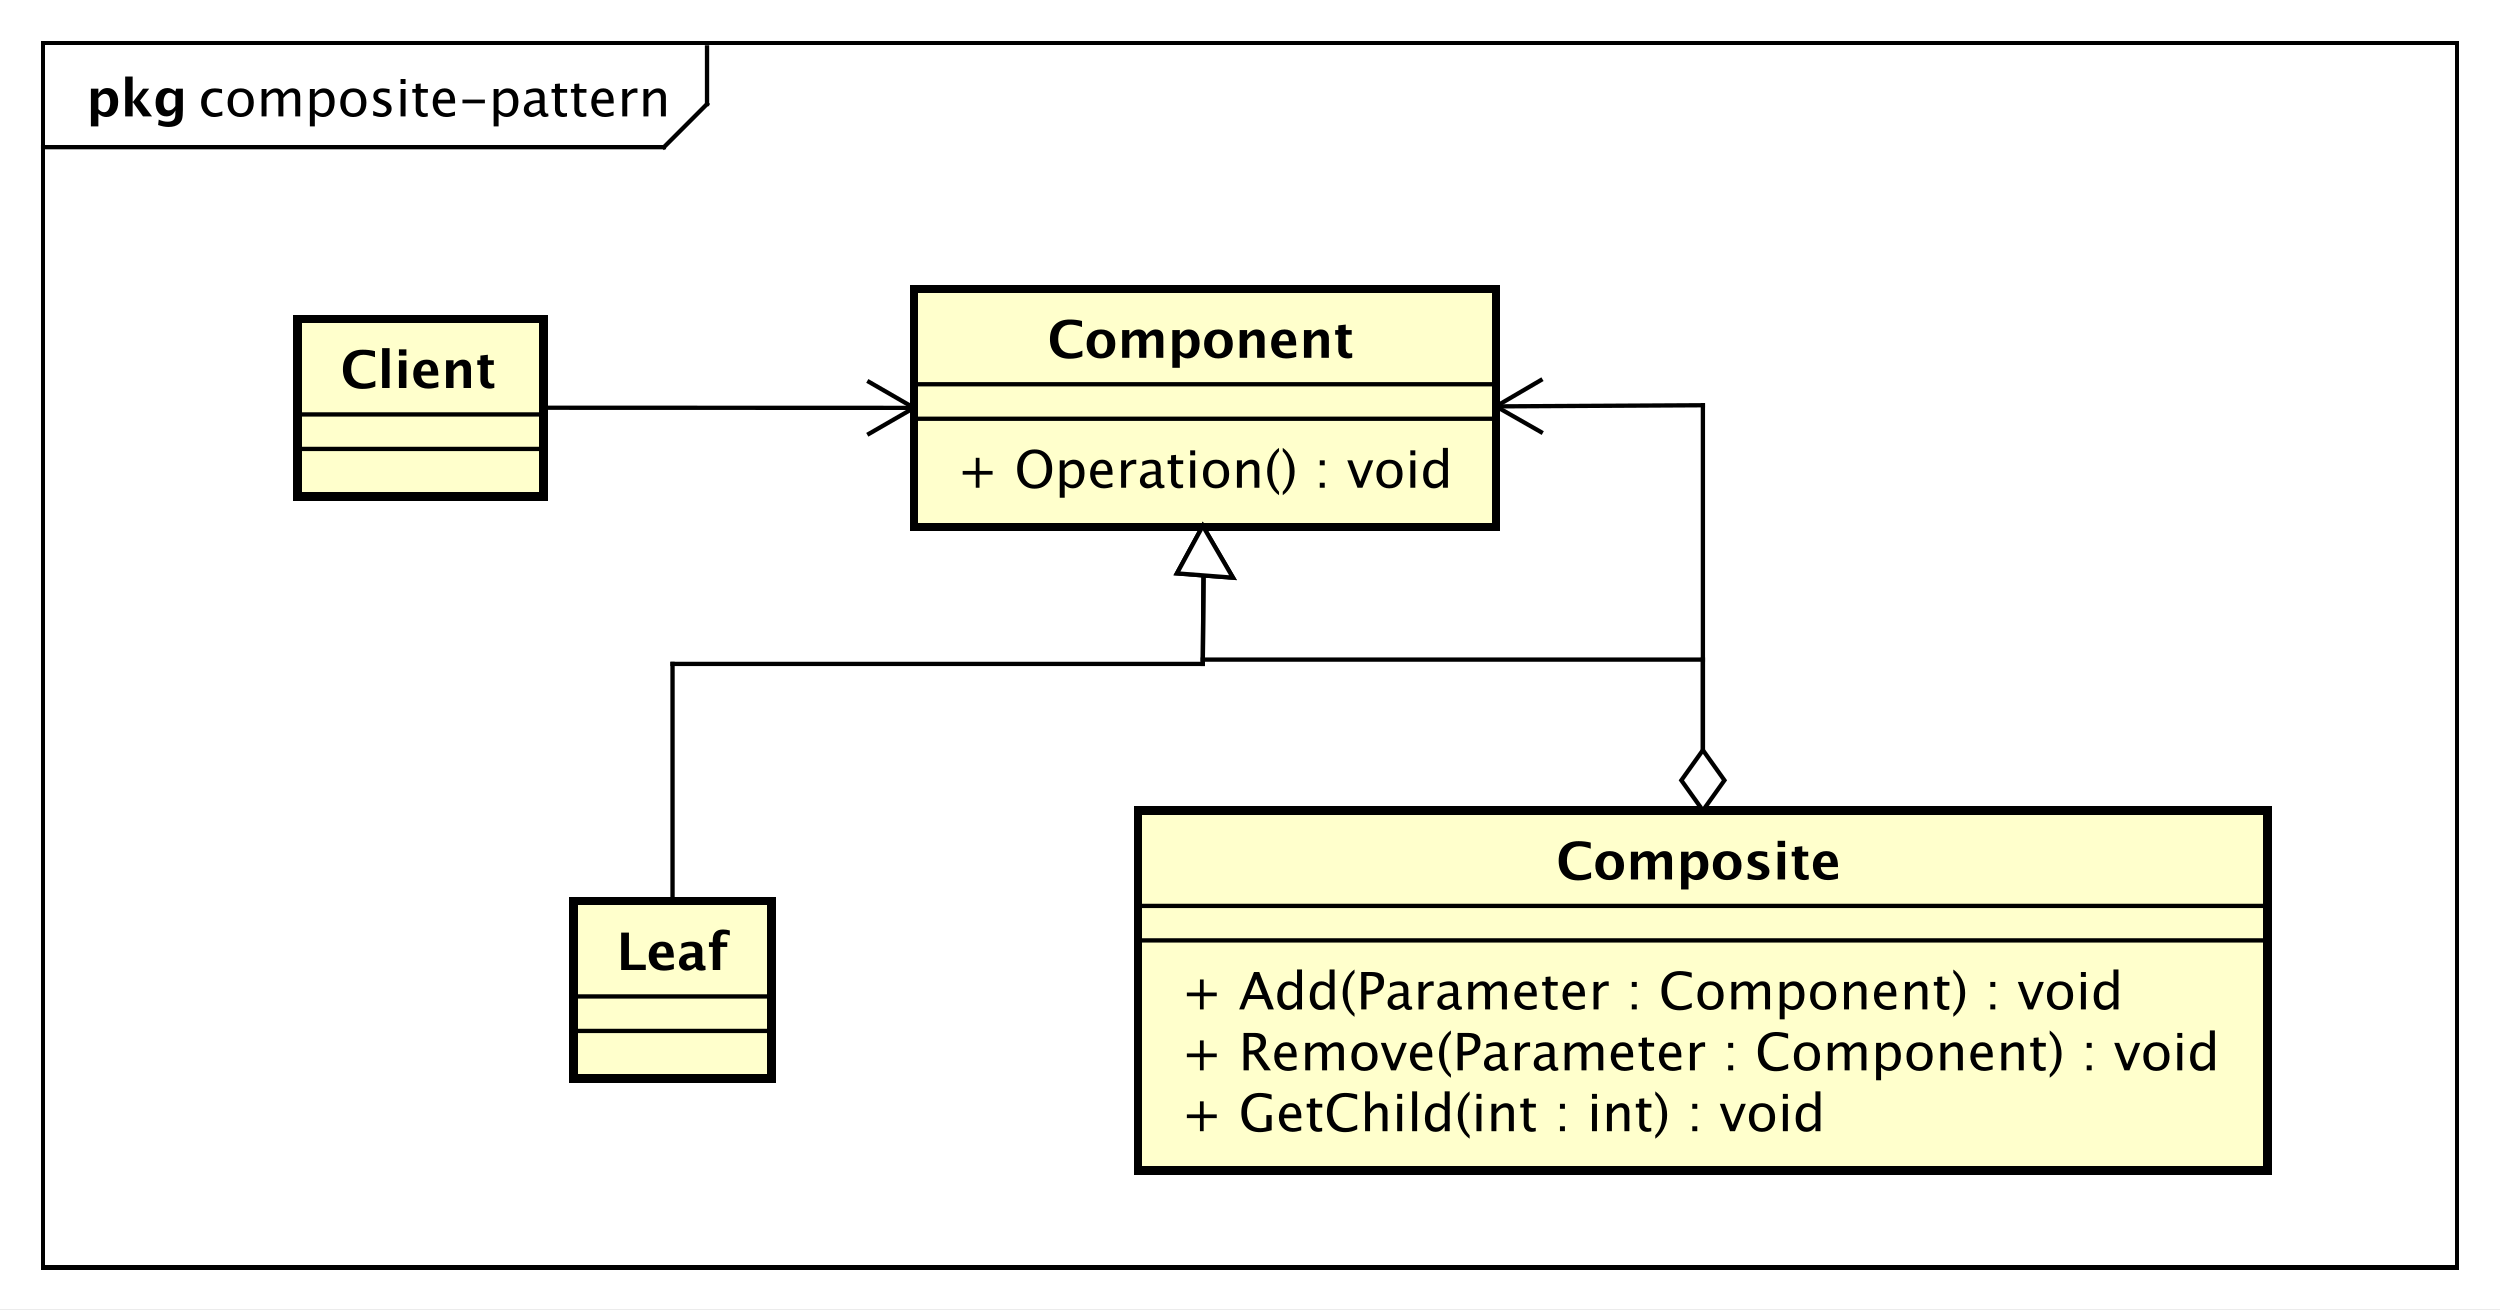 <?xml version="1.0" encoding="UTF-8"?>
<!DOCTYPE svg PUBLIC '-//W3C//DTD SVG 1.0//EN'
          'http://www.w3.org/TR/2001/REC-SVG-20010904/DTD/svg10.dtd'>
<svg xmlns:xlink="http://www.w3.org/1999/xlink" style="fill-opacity:1; color-rendering:auto; color-interpolation:auto; text-rendering:auto; stroke:black; stroke-linecap:square; stroke-miterlimit:10; shape-rendering:auto; stroke-opacity:1; fill:black; stroke-dasharray:none; font-weight:normal; stroke-width:1; font-family:&apos;Dialog&apos;; font-style:normal; stroke-linejoin:miter; font-size:12; stroke-dashoffset:0; image-rendering:auto;" width="773" height="405" xmlns="http://www.w3.org/2000/svg"
><rect width="100%" height="100%" fill="#808080" stroke="none"/><!--Generated by the Batik Graphics2D SVG Generator--><defs id="genericDefs"
  /><g
  ><defs id="defs1"
    ><clipPath clipPathUnits="userSpaceOnUse" id="clipPath1"
      ><path d="M0 0 L773 0 L773 405 L0 405 L0 0 Z"
      /></clipPath
      ><clipPath clipPathUnits="userSpaceOnUse" id="clipPath2"
      ><path d="M0 0 L579.75 0 L579.75 303.75 L0 303.75 L0 0 Z"
      /></clipPath
      ><clipPath clipPathUnits="userSpaceOnUse" id="clipPath3"
      ><path d="M-46 -27 L533.75 -27 L533.75 276.75 L-46 276.75 L-46 -27 Z"
      /></clipPath
      ><clipPath clipPathUnits="userSpaceOnUse" id="clipPath4"
      ><path d="M-20 -27 L559.75 -27 L559.75 276.75 L-20 276.75 L-20 -27 Z"
      /></clipPath
      ><clipPath clipPathUnits="userSpaceOnUse" id="clipPath5"
      ><path d="M-79 -90 L500.75 -90 L500.75 213.75 L-79 213.75 L-79 -90 Z"
      /></clipPath
      ><clipPath clipPathUnits="userSpaceOnUse" id="clipPath6"
      ><path d="M-222 -113.133 L357.75 -113.133 L357.75 190.617 L-222 190.617 L-222 -113.133 Z"
      /></clipPath
      ><clipPath clipPathUnits="userSpaceOnUse" id="clipPath7"
      ><path d="M-243 -83 L336.75 -83 L336.75 220.75 L-243 220.75 L-243 -83 Z"
      /></clipPath
      ><clipPath clipPathUnits="userSpaceOnUse" id="clipPath8"
      ><path d="M-143 -225 L436.75 -225 L436.75 78.75 L-143 78.75 L-143 -225 Z"
      /></clipPath
      ><clipPath clipPathUnits="userSpaceOnUse" id="clipPath9"
      ><path d="M-274 -262.398 L305.75 -262.398 L305.75 41.352 L-274 41.352 L-274 -262.398 Z"
      /></clipPath
      ><clipPath clipPathUnits="userSpaceOnUse" id="clipPath10"
      ><path d="M-274 -248.266 L305.75 -248.266 L305.75 55.484 L-274 55.484 L-274 -248.266 Z"
      /></clipPath
      ><clipPath clipPathUnits="userSpaceOnUse" id="clipPath11"
      ><path d="M-274 -234.133 L305.75 -234.133 L305.75 69.617 L-274 69.617 L-274 -234.133 Z"
      /></clipPath
      ><clipPath clipPathUnits="userSpaceOnUse" id="clipPath12"
      ><path d="M-361 -204 L218.75 -204 L218.75 99.75 L-361 99.75 L-361 -204 Z"
      /></clipPath
    ></defs
    ><g style="fill:white; stroke:white;"
    ><rect x="0" y="0" width="773" style="clip-path:url(#clipPath1); stroke:none;" height="405"
    /></g
    ><g style="text-rendering:geometricPrecision; shape-rendering:crispEdges;" transform="scale(1.333,1.333)"
    ><rect x="10" y="10" width="560" style="fill:none; clip-path:url(#clipPath2);" height="284"
      /><line x1="164" x2="164" y1="11" style="clip-path:url(#clipPath2); fill:none; text-rendering:optimizeLegibility; shape-rendering:auto;" y2="24.133"
      /><line x1="164" x2="154" y1="24.133" style="clip-path:url(#clipPath2); fill:none; text-rendering:optimizeLegibility; shape-rendering:auto;" y2="34.133"
      /><line x1="154" x2="10" y1="34.133" style="clip-path:url(#clipPath2); fill:none; text-rendering:optimizeLegibility; shape-rendering:auto;" y2="34.133"
    /></g
    ><g style="font-family:sans-serif; text-rendering:optimizeLegibility;" transform="matrix(1.333,0,0,1.333,0,0) translate(46,27)"
    ><path d="M3.639 0.146 Q2.35 0.146 1.5 -0.809 Q0.65 -1.764 0.65 -3.217 Q0.65 -4.769 1.491 -5.637 Q2.332 -6.504 3.838 -6.504 Q4.582 -6.504 5.502 -6.299 L5.502 -5.332 Q4.523 -5.619 3.908 -5.619 Q3.023 -5.619 2.487 -4.954 Q1.951 -4.289 1.951 -3.182 Q1.951 -2.109 2.502 -1.447 Q3.053 -0.785 3.943 -0.785 Q4.734 -0.785 5.572 -1.19 L5.572 -0.193 Q4.453 0.146 3.639 0.146 ZM9.791 0.146 Q8.426 0.146 7.611 -0.759 Q6.797 -1.664 6.797 -3.182 Q6.797 -4.717 7.614 -5.61 Q8.432 -6.504 9.832 -6.504 Q11.232 -6.504 12.05 -5.61 Q12.867 -4.717 12.867 -3.193 Q12.867 -1.635 12.047 -0.744 Q11.227 0.146 9.791 0.146 ZM9.809 -0.721 Q11.643 -0.721 11.643 -3.193 Q11.643 -5.637 9.832 -5.637 Q8.027 -5.637 8.027 -3.182 Q8.027 -0.721 9.809 -0.721 ZM14.672 0 L14.672 -6.363 L15.826 -6.363 L15.826 -5.168 Q16.67 -6.504 17.994 -6.504 Q19.271 -6.504 19.734 -5.168 Q20.555 -6.51 21.867 -6.51 Q22.711 -6.51 23.174 -6.015 Q23.637 -5.519 23.637 -4.629 L23.637 0 L22.477 0 L22.477 -4.447 Q22.477 -5.537 21.615 -5.537 Q20.719 -5.537 19.734 -4.266 L19.734 0 L18.574 0 L18.574 -4.447 Q18.574 -5.543 17.695 -5.543 Q16.822 -5.543 15.826 -4.266 L15.826 0 ZM25.875 2.314 L25.875 -6.363 L27.029 -6.363 L27.029 -5.168 Q27.738 -6.504 29.156 -6.504 Q30.305 -6.504 30.964 -5.666 Q31.623 -4.828 31.623 -3.375 Q31.623 -1.793 30.876 -0.823 Q30.129 0.146 28.91 0.146 Q27.779 0.146 27.029 -0.721 L27.029 2.314 ZM27.029 -1.518 Q27.92 -0.721 28.729 -0.721 Q30.393 -0.721 30.393 -3.258 Q30.393 -5.496 28.916 -5.496 Q27.949 -5.496 27.029 -4.447 ZM35.918 0.146 Q34.553 0.146 33.738 -0.759 Q32.924 -1.664 32.924 -3.182 Q32.924 -4.717 33.741 -5.61 Q34.559 -6.504 35.959 -6.504 Q37.359 -6.504 38.177 -5.61 Q38.994 -4.717 38.994 -3.193 Q38.994 -1.635 38.174 -0.744 Q37.353 0.146 35.918 0.146 ZM35.935 -0.721 Q37.77 -0.721 37.77 -3.193 Q37.77 -5.637 35.959 -5.637 Q34.154 -5.637 34.154 -3.182 Q34.154 -0.721 35.935 -0.721 ZM42.486 0.146 Q41.695 0.146 40.565 -0.223 L40.565 -1.283 Q41.695 -0.721 42.533 -0.721 Q43.031 -0.721 43.359 -0.99 Q43.688 -1.26 43.688 -1.664 Q43.688 -2.256 42.768 -2.643 L42.094 -2.93 Q40.6 -3.551 40.6 -4.717 Q40.6 -5.549 41.188 -6.026 Q41.777 -6.504 42.803 -6.504 Q43.336 -6.504 44.121 -6.357 L44.361 -6.311 L44.361 -5.35 Q43.395 -5.637 42.826 -5.637 Q41.713 -5.637 41.713 -4.828 Q41.713 -4.307 42.557 -3.949 L43.113 -3.715 Q44.057 -3.316 44.449 -2.874 Q44.842 -2.432 44.842 -1.77 Q44.842 -0.932 44.18 -0.393 Q43.518 0.146 42.486 0.146 ZM46.916 0 L46.916 -6.363 L48.07 -6.363 L48.07 0 ZM46.916 -7.518 L46.916 -8.672 L48.07 -8.672 L48.07 -7.518 ZM52.295 0.146 Q51.416 0.146 50.924 -0.357 Q50.432 -0.861 50.432 -1.758 L50.432 -5.496 L49.635 -5.496 L49.635 -6.363 L50.432 -6.363 L50.432 -7.518 L51.586 -7.629 L51.586 -6.363 L53.25 -6.363 L53.25 -5.496 L51.586 -5.496 L51.586 -1.969 Q51.586 -0.721 52.664 -0.721 Q52.893 -0.721 53.221 -0.797 L53.221 0 Q52.688 0.146 52.295 0.146 ZM59.537 -0.205 Q58.377 0.146 57.551 0.146 Q56.145 0.146 55.257 -0.788 Q54.369 -1.723 54.369 -3.211 Q54.369 -4.658 55.151 -5.584 Q55.934 -6.51 57.152 -6.51 Q58.307 -6.51 58.937 -5.689 Q59.566 -4.869 59.566 -3.357 L59.56 -3 L55.547 -3 Q55.799 -0.732 57.768 -0.732 Q58.488 -0.732 59.537 -1.119 ZM55.6 -3.867 L58.406 -3.867 Q58.406 -5.643 57.082 -5.643 Q55.752 -5.643 55.6 -3.867 ZM61.272 -3.035 L61.272 -3.902 L66.475 -3.902 L66.475 -3.035 ZM68.502 2.314 L68.502 -6.363 L69.656 -6.363 L69.656 -5.168 Q70.365 -6.504 71.783 -6.504 Q72.932 -6.504 73.591 -5.666 Q74.25 -4.828 74.25 -3.375 Q74.25 -1.793 73.503 -0.823 Q72.756 0.146 71.537 0.146 Q70.406 0.146 69.656 -0.721 L69.656 2.314 ZM69.656 -1.518 Q70.547 -0.721 71.356 -0.721 Q73.019 -0.721 73.019 -3.258 Q73.019 -5.496 71.543 -5.496 Q70.576 -5.496 69.656 -4.447 ZM79.336 -0.809 Q78.299 0.146 77.338 0.146 Q76.547 0.146 76.025 -0.349 Q75.504 -0.844 75.504 -1.6 Q75.504 -2.643 76.38 -3.202 Q77.256 -3.762 78.891 -3.762 L79.166 -3.762 L79.166 -4.529 Q79.166 -5.637 78.029 -5.637 Q77.115 -5.637 76.055 -5.074 L76.055 -6.029 Q77.221 -6.504 78.24 -6.504 Q79.307 -6.504 79.814 -6.023 Q80.32 -5.543 80.32 -4.529 L80.32 -1.647 Q80.32 -0.656 80.93 -0.656 Q81.006 -0.656 81.152 -0.68 L81.234 -0.041 Q80.842 0.146 80.367 0.146 Q79.559 0.146 79.336 -0.809 ZM79.166 -1.435 L79.166 -3.082 L78.779 -3.094 Q77.83 -3.094 77.244 -2.733 Q76.658 -2.373 76.658 -1.787 Q76.658 -1.371 76.951 -1.084 Q77.244 -0.797 77.666 -0.797 Q78.387 -0.797 79.166 -1.435 ZM84.592 0.146 Q83.713 0.146 83.221 -0.357 Q82.728 -0.861 82.728 -1.758 L82.728 -5.496 L81.932 -5.496 L81.932 -6.363 L82.728 -6.363 L82.728 -7.518 L83.883 -7.629 L83.883 -6.363 L85.547 -6.363 L85.547 -5.496 L83.883 -5.496 L83.883 -1.969 Q83.883 -0.721 84.961 -0.721 Q85.189 -0.721 85.518 -0.797 L85.518 0 Q84.984 0.146 84.592 0.146 ZM89.08 0.146 Q88.201 0.146 87.709 -0.357 Q87.217 -0.861 87.217 -1.758 L87.217 -5.496 L86.42 -5.496 L86.42 -6.363 L87.217 -6.363 L87.217 -7.518 L88.371 -7.629 L88.371 -6.363 L90.035 -6.363 L90.035 -5.496 L88.371 -5.496 L88.371 -1.969 Q88.371 -0.721 89.449 -0.721 Q89.678 -0.721 90.006 -0.797 L90.006 0 Q89.473 0.146 89.08 0.146 ZM96.322 -0.205 Q95.162 0.146 94.336 0.146 Q92.93 0.146 92.042 -0.788 Q91.154 -1.723 91.154 -3.211 Q91.154 -4.658 91.936 -5.584 Q92.719 -6.51 93.938 -6.51 Q95.092 -6.51 95.722 -5.689 Q96.352 -4.869 96.352 -3.357 L96.346 -3 L92.332 -3 Q92.584 -0.732 94.553 -0.732 Q95.273 -0.732 96.322 -1.119 ZM92.385 -3.867 L95.191 -3.867 Q95.191 -5.643 93.867 -5.643 Q92.537 -5.643 92.385 -3.867 ZM98.344 0 L98.344 -6.363 L99.498 -6.363 L99.498 -5.168 Q100.184 -6.504 101.49 -6.504 Q101.666 -6.504 101.859 -6.475 L101.859 -5.396 Q101.561 -5.496 101.332 -5.496 Q100.236 -5.496 99.498 -4.195 L99.498 0 ZM103.254 0 L103.254 -6.363 L104.408 -6.363 L104.408 -5.168 Q105.322 -6.504 106.647 -6.504 Q107.473 -6.504 107.965 -5.979 Q108.457 -5.455 108.457 -4.57 L108.457 0 L107.303 0 L107.303 -4.195 Q107.303 -4.904 107.095 -5.206 Q106.887 -5.508 106.406 -5.508 Q105.346 -5.508 104.408 -4.119 L104.408 0 Z" style="stroke:none; clip-path:url(#clipPath3);"
    /></g
    ><g style="text-rendering:optimizeLegibility; font-weight:bold; font-family:sans-serif;" transform="matrix(1.333,0,0,1.333,0,0) translate(20,27)"
    ><path d="M1.084 2.314 L1.084 -6.434 L2.818 -6.434 L2.818 -5.221 Q3.486 -6.58 4.922 -6.58 Q6.082 -6.58 6.747 -5.731 Q7.412 -4.881 7.412 -3.393 Q7.412 -1.775 6.662 -0.815 Q5.912 0.146 4.652 0.146 Q3.639 0.146 2.818 -0.65 L2.818 2.314 ZM2.818 -1.682 Q3.451 -0.979 4.166 -0.979 Q4.805 -0.979 5.186 -1.597 Q5.566 -2.215 5.566 -3.246 Q5.566 -5.221 4.295 -5.221 Q3.527 -5.221 2.818 -4.231 ZM9.035 0 L9.035 -9.252 L10.77 -9.252 L10.77 -3.434 L10.881 -3.434 L13.172 -6.434 L14.613 -6.434 L12.498 -3.68 L15.275 0 L13.166 0 L10.881 -3.217 L10.77 -3.217 L10.77 0 ZM16.676 1.998 L16.816 0.738 Q17.889 1.23 18.861 1.23 Q19.822 1.23 20.25 0.82 Q20.678 0.41 20.678 -0.51 L20.678 -1.389 Q20.045 0 18.586 0 Q17.438 0 16.764 -0.858 Q16.09 -1.717 16.09 -3.182 Q16.09 -4.723 16.846 -5.651 Q17.602 -6.58 18.855 -6.58 Q19.84 -6.58 20.678 -5.783 L20.859 -6.434 L22.418 -6.434 L22.418 -1.523 Q22.418 -0.053 22.239 0.598 Q22.061 1.248 21.545 1.705 Q20.678 2.455 19.102 2.455 Q17.982 2.455 16.676 1.998 ZM20.678 -2.397 L20.678 -4.769 Q20.051 -5.479 19.365 -5.479 Q18.709 -5.479 18.322 -4.881 Q17.936 -4.283 17.936 -3.275 Q17.936 -1.389 19.148 -1.389 Q19.986 -1.389 20.678 -2.397 Z" style="stroke:none; clip-path:url(#clipPath4);"
    /></g
    ><g transform="matrix(1.333,0,0,1.333,0,0)" style="fill:rgb(255,255,204); text-rendering:geometricPrecision; font-family:sans-serif; shape-rendering:crispEdges; stroke:rgb(255,255,204); font-weight:bold; stroke-width:2;"
    ><rect x="69" y="74" width="57" style="clip-path:url(#clipPath2); stroke:none;" height="41.133"
      /><rect x="69" y="74" width="57" style="clip-path:url(#clipPath2); fill:none; stroke:black;" height="41.133"
    /></g
    ><g style="text-rendering:optimizeLegibility; font-weight:bold; font-family:sans-serif;" transform="matrix(1.333,0,0,1.333,0,0)"
    ><line x1="69" x2="126" y1="104.133" style="fill:none; clip-path:url(#clipPath2);" y2="104.133"
      /><line x1="69" x2="126" y1="96.133" style="fill:none; clip-path:url(#clipPath2);" y2="96.133"
    /></g
    ><g style="text-rendering:optimizeLegibility; font-weight:bold; font-family:sans-serif;" transform="matrix(1.333,0,0,1.333,0,0) translate(79,90)"
    ><path d="M8.062 -0.346 Q6.803 0.217 5.057 0.217 Q2.924 0.217 1.734 -0.984 Q0.545 -2.186 0.545 -4.336 Q0.545 -6.527 1.743 -7.708 Q2.941 -8.889 5.162 -8.889 Q6.58 -8.889 7.981 -8.555 L7.981 -7.143 Q6.393 -7.699 5.32 -7.699 Q3.949 -7.699 3.205 -6.829 Q2.461 -5.959 2.461 -4.359 Q2.461 -2.789 3.261 -1.91 Q4.061 -1.031 5.484 -1.031 Q6.762 -1.031 8.062 -1.676 ZM9.633 0 L9.633 -9.252 L11.367 -9.252 L11.367 0 ZM13.535 0 L13.535 -6.434 L15.27 -6.434 L15.27 0 ZM13.535 -7.518 L13.535 -8.965 L15.27 -8.965 L15.27 -7.518 ZM22.676 -0.217 Q21.439 0.146 20.332 0.146 Q18.721 0.146 17.789 -0.768 Q16.857 -1.682 16.857 -3.264 Q16.857 -4.758 17.71 -5.669 Q18.562 -6.58 19.963 -6.58 Q21.375 -6.58 22.025 -5.689 Q22.676 -4.799 22.676 -2.871 L18.686 -2.871 Q18.861 -1.031 20.707 -1.031 Q21.58 -1.031 22.676 -1.435 ZM18.662 -3.85 L20.971 -3.85 Q20.971 -5.496 19.91 -5.496 Q18.832 -5.496 18.662 -3.85 ZM24.469 0 L24.469 -6.434 L26.203 -6.434 L26.203 -5.221 Q27.053 -6.58 28.395 -6.58 Q29.256 -6.58 29.754 -6.035 Q30.252 -5.49 30.252 -4.547 L30.252 0 L28.518 0 L28.518 -4.119 Q28.518 -5.215 27.791 -5.215 Q26.965 -5.215 26.203 -4.049 L26.203 0 ZM35.666 -0.035 Q35.045 0.146 34.688 0.146 Q32.432 0.146 32.432 -1.963 L32.432 -5.35 L31.711 -5.35 L31.711 -6.434 L32.432 -6.434 L32.432 -7.518 L34.166 -7.717 L34.166 -6.434 L35.543 -6.434 L35.543 -5.35 L34.166 -5.35 L34.166 -2.191 Q34.166 -1.008 35.133 -1.008 Q35.355 -1.008 35.666 -1.09 Z" style="stroke:none; clip-path:url(#clipPath5);"
    /></g
    ><g transform="matrix(1.333,0,0,1.333,0,0)" style="fill:rgb(255,255,204); text-rendering:geometricPrecision; font-family:sans-serif; shape-rendering:crispEdges; stroke:rgb(255,255,204); font-weight:bold; stroke-width:2;"
    ><rect x="212" y="67" width="135" style="clip-path:url(#clipPath2); stroke:none;" height="55.266"
      /><rect x="212" y="67" width="135" style="clip-path:url(#clipPath2); fill:none; stroke:black;" height="55.266"
    /></g
    ><g style="text-rendering:optimizeLegibility; stroke-width:2; font-family:sans-serif;" transform="matrix(1.333,0,0,1.333,0,0) translate(222,113.133)"
    ><path d="M4.336 0 L4.336 -3.035 L1.301 -3.035 L1.301 -3.902 L4.336 -3.902 L4.336 -6.938 L5.203 -6.938 L5.203 -3.902 L8.238 -3.902 L8.238 -3.035 L5.203 -3.035 L5.203 0 ZM17.947 0.217 Q16.143 0.217 15.044 -1.034 Q13.945 -2.285 13.945 -4.342 Q13.945 -6.41 15.05 -7.649 Q16.154 -8.889 18 -8.889 Q19.84 -8.889 20.947 -7.652 Q22.055 -6.416 22.055 -4.354 Q22.055 -2.25 20.947 -1.017 Q19.84 0.217 17.947 0.217 ZM17.965 -0.703 Q19.295 -0.703 20.021 -1.661 Q20.748 -2.619 20.748 -4.365 Q20.748 -6.059 20.019 -7.014 Q19.289 -7.969 18 -7.969 Q16.705 -7.969 15.979 -7.011 Q15.252 -6.053 15.252 -4.348 Q15.252 -2.648 15.973 -1.676 Q16.693 -0.703 17.965 -0.703 ZM23.812 2.314 L23.812 -6.363 L24.967 -6.363 L24.967 -5.168 Q25.676 -6.504 27.094 -6.504 Q28.242 -6.504 28.901 -5.666 Q29.561 -4.828 29.561 -3.375 Q29.561 -1.793 28.814 -0.823 Q28.066 0.146 26.848 0.146 Q25.717 0.146 24.967 -0.721 L24.967 2.314 ZM24.967 -1.518 Q25.857 -0.721 26.666 -0.721 Q28.33 -0.721 28.33 -3.258 Q28.33 -5.496 26.854 -5.496 Q25.887 -5.496 24.967 -4.447 ZM36.029 -0.205 Q34.869 0.146 34.043 0.146 Q32.637 0.146 31.749 -0.788 Q30.861 -1.723 30.861 -3.211 Q30.861 -4.658 31.644 -5.584 Q32.426 -6.51 33.645 -6.51 Q34.799 -6.51 35.429 -5.689 Q36.059 -4.869 36.059 -3.357 L36.053 -3 L32.039 -3 Q32.291 -0.732 34.26 -0.732 Q34.98 -0.732 36.029 -1.119 ZM32.092 -3.867 L34.898 -3.867 Q34.898 -5.643 33.574 -5.643 Q32.244 -5.643 32.092 -3.867 ZM38.051 0 L38.051 -6.363 L39.205 -6.363 L39.205 -5.168 Q39.891 -6.504 41.197 -6.504 Q41.373 -6.504 41.566 -6.475 L41.566 -5.396 Q41.268 -5.496 41.039 -5.496 Q39.943 -5.496 39.205 -4.195 L39.205 0 ZM46.242 -0.809 Q45.205 0.146 44.244 0.146 Q43.453 0.146 42.932 -0.349 Q42.41 -0.844 42.41 -1.6 Q42.41 -2.643 43.286 -3.202 Q44.162 -3.762 45.797 -3.762 L46.072 -3.762 L46.072 -4.529 Q46.072 -5.637 44.935 -5.637 Q44.022 -5.637 42.961 -5.074 L42.961 -6.029 Q44.127 -6.504 45.147 -6.504 Q46.213 -6.504 46.72 -6.023 Q47.227 -5.543 47.227 -4.529 L47.227 -1.647 Q47.227 -0.656 47.836 -0.656 Q47.912 -0.656 48.059 -0.68 L48.141 -0.041 Q47.748 0.146 47.273 0.146 Q46.465 0.146 46.242 -0.809 ZM46.072 -1.435 L46.072 -3.082 L45.685 -3.094 Q44.736 -3.094 44.15 -2.733 Q43.565 -2.373 43.565 -1.787 Q43.565 -1.371 43.857 -1.084 Q44.15 -0.797 44.572 -0.797 Q45.293 -0.797 46.072 -1.435 ZM51.498 0.146 Q50.619 0.146 50.127 -0.357 Q49.635 -0.861 49.635 -1.758 L49.635 -5.496 L48.838 -5.496 L48.838 -6.363 L49.635 -6.363 L49.635 -7.518 L50.789 -7.629 L50.789 -6.363 L52.453 -6.363 L52.453 -5.496 L50.789 -5.496 L50.789 -1.969 Q50.789 -0.721 51.867 -0.721 Q52.096 -0.721 52.424 -0.797 L52.424 0 Q51.891 0.146 51.498 0.146 ZM54.076 0 L54.076 -6.363 L55.23 -6.363 L55.23 0 ZM54.076 -7.518 L54.076 -8.672 L55.23 -8.672 L55.23 -7.518 ZM60.035 0.146 Q58.67 0.146 57.855 -0.759 Q57.041 -1.664 57.041 -3.182 Q57.041 -4.717 57.858 -5.61 Q58.676 -6.504 60.076 -6.504 Q61.477 -6.504 62.294 -5.61 Q63.111 -4.717 63.111 -3.193 Q63.111 -1.635 62.291 -0.744 Q61.471 0.146 60.035 0.146 ZM60.053 -0.721 Q61.887 -0.721 61.887 -3.193 Q61.887 -5.637 60.076 -5.637 Q58.272 -5.637 58.272 -3.182 Q58.272 -0.721 60.053 -0.721 ZM64.916 0 L64.916 -6.363 L66.07 -6.363 L66.07 -5.168 Q66.984 -6.504 68.309 -6.504 Q69.135 -6.504 69.627 -5.979 Q70.119 -5.455 70.119 -4.57 L70.119 0 L68.965 0 L68.965 -4.195 Q68.965 -4.904 68.757 -5.206 Q68.549 -5.508 68.068 -5.508 Q67.008 -5.508 66.07 -4.119 L66.07 0 ZM74.678 0.938 L74.678 1.734 Q73.412 0.873 72.671 -0.606 Q71.93 -2.086 71.93 -3.762 Q71.93 -5.432 72.671 -6.911 Q73.412 -8.391 74.678 -9.252 L74.678 -8.455 Q73.816 -7.518 73.45 -6.439 Q73.084 -5.361 73.084 -3.762 Q73.084 -2.156 73.45 -1.078 Q73.816 0 74.678 0.938 ZM75.545 0.938 L75.545 1.734 Q76.811 0.873 77.552 -0.606 Q78.293 -2.086 78.293 -3.762 Q78.293 -5.432 77.552 -6.911 Q76.811 -8.391 75.545 -9.252 L75.545 -8.455 Q76.406 -7.518 76.772 -6.439 Q77.139 -5.361 77.139 -3.762 Q77.139 -2.156 76.772 -1.078 Q76.406 0 75.545 0.938 ZM84.129 0 L84.129 -1.154 L85.283 -1.154 L85.283 0 ZM84.129 -5.203 L84.129 -6.363 L85.283 -6.363 L85.283 -5.203 ZM92.877 0 L90.51 -6.363 L91.664 -6.363 L93.516 -1.412 L95.467 -6.363 L96.545 -6.363 L94.031 0 ZM100.26 0.146 Q98.894 0.146 98.08 -0.759 Q97.266 -1.664 97.266 -3.182 Q97.266 -4.717 98.083 -5.61 Q98.9 -6.504 100.301 -6.504 Q101.701 -6.504 102.519 -5.61 Q103.336 -4.717 103.336 -3.193 Q103.336 -1.635 102.516 -0.744 Q101.695 0.146 100.26 0.146 ZM100.277 -0.721 Q102.111 -0.721 102.111 -3.193 Q102.111 -5.637 100.301 -5.637 Q98.496 -5.637 98.496 -3.182 Q98.496 -0.721 100.277 -0.721 ZM105.141 0 L105.141 -6.363 L106.295 -6.363 L106.295 0 ZM105.141 -7.518 L105.141 -8.672 L106.295 -8.672 L106.295 -7.518 ZM112.693 0 L112.693 -1.195 Q111.99 0.146 110.572 0.146 Q109.424 0.146 108.765 -0.691 Q108.106 -1.529 108.106 -2.982 Q108.106 -4.57 108.853 -5.537 Q109.6 -6.504 110.818 -6.504 Q111.949 -6.504 112.693 -5.637 L112.693 -9.252 L113.853 -9.252 L113.853 0 ZM112.693 -4.846 Q111.797 -5.637 110.994 -5.637 Q109.336 -5.637 109.336 -3.1 Q109.336 -0.867 110.812 -0.867 Q111.773 -0.867 112.693 -1.916 Z" style="stroke:none; clip-path:url(#clipPath6);"
    /></g
    ><g style="font-family:sans-serif; text-rendering:optimizeLegibility;" transform="matrix(1.333,0,0,1.333,0,0)"
    ><line x1="212" x2="347" y1="97.133" style="fill:none; clip-path:url(#clipPath2);" y2="97.133"
      /><line x1="212" x2="347" y1="89.133" style="fill:none; clip-path:url(#clipPath2);" y2="89.133"
    /></g
    ><g style="text-rendering:optimizeLegibility; font-weight:bold; font-family:sans-serif;" transform="matrix(1.333,0,0,1.333,0,0) translate(243,83)"
    ><path d="M8.062 -0.346 Q6.803 0.217 5.057 0.217 Q2.924 0.217 1.734 -0.984 Q0.545 -2.186 0.545 -4.336 Q0.545 -6.527 1.743 -7.708 Q2.941 -8.889 5.162 -8.889 Q6.58 -8.889 7.981 -8.555 L7.981 -7.143 Q6.393 -7.699 5.32 -7.699 Q3.949 -7.699 3.205 -6.829 Q2.461 -5.959 2.461 -4.359 Q2.461 -2.789 3.261 -1.91 Q4.061 -1.031 5.484 -1.031 Q6.762 -1.031 8.062 -1.676 ZM12.334 0.146 Q10.828 0.146 9.94 -0.765 Q9.053 -1.676 9.053 -3.217 Q9.053 -4.775 9.946 -5.678 Q10.84 -6.58 12.375 -6.58 Q13.916 -6.58 14.81 -5.678 Q15.703 -4.775 15.703 -3.228 Q15.703 -1.647 14.807 -0.75 Q13.91 0.146 12.334 0.146 ZM12.363 -0.938 Q13.857 -0.938 13.857 -3.228 Q13.857 -4.277 13.462 -4.887 Q13.066 -5.496 12.375 -5.496 Q11.69 -5.496 11.294 -4.887 Q10.898 -4.277 10.898 -3.217 Q10.898 -2.168 11.291 -1.553 Q11.684 -0.938 12.363 -0.938 ZM17.297 0 L17.297 -6.434 L18.961 -6.434 L18.961 -5.221 Q19.723 -6.58 21.129 -6.58 Q21.855 -6.58 22.324 -6.223 Q22.793 -5.865 22.898 -5.221 Q23.801 -6.58 25.078 -6.58 Q26.842 -6.58 26.842 -4.635 L26.842 0 L25.178 0 L25.178 -4.066 Q25.178 -5.209 24.416 -5.209 Q23.637 -5.209 22.898 -4.084 L22.898 0 L21.234 0 L21.234 -4.066 Q21.234 -5.215 20.467 -5.215 Q19.699 -5.215 18.961 -4.084 L18.961 0 ZM28.934 2.314 L28.934 -6.434 L30.668 -6.434 L30.668 -5.221 Q31.336 -6.58 32.772 -6.58 Q33.932 -6.58 34.597 -5.731 Q35.262 -4.881 35.262 -3.393 Q35.262 -1.775 34.512 -0.815 Q33.762 0.146 32.502 0.146 Q31.488 0.146 30.668 -0.65 L30.668 2.314 ZM30.668 -1.682 Q31.301 -0.979 32.016 -0.979 Q32.654 -0.979 33.035 -1.597 Q33.416 -2.215 33.416 -3.246 Q33.416 -5.221 32.145 -5.221 Q31.377 -5.221 30.668 -4.231 ZM39.586 0.146 Q38.08 0.146 37.192 -0.765 Q36.305 -1.676 36.305 -3.217 Q36.305 -4.775 37.198 -5.678 Q38.092 -6.58 39.627 -6.58 Q41.168 -6.58 42.062 -5.678 Q42.955 -4.775 42.955 -3.228 Q42.955 -1.647 42.059 -0.75 Q41.162 0.146 39.586 0.146 ZM39.615 -0.938 Q41.109 -0.938 41.109 -3.228 Q41.109 -4.277 40.714 -4.887 Q40.318 -5.496 39.627 -5.496 Q38.941 -5.496 38.546 -4.887 Q38.15 -4.277 38.15 -3.217 Q38.15 -2.168 38.543 -1.553 Q38.935 -0.938 39.615 -0.938 ZM44.549 0 L44.549 -6.434 L46.283 -6.434 L46.283 -5.221 Q47.133 -6.58 48.475 -6.58 Q49.336 -6.58 49.834 -6.035 Q50.332 -5.49 50.332 -4.547 L50.332 0 L48.598 0 L48.598 -4.119 Q48.598 -5.215 47.871 -5.215 Q47.045 -5.215 46.283 -4.049 L46.283 0 ZM57.668 -0.217 Q56.432 0.146 55.324 0.146 Q53.713 0.146 52.781 -0.768 Q51.85 -1.682 51.85 -3.264 Q51.85 -4.758 52.702 -5.669 Q53.555 -6.58 54.955 -6.58 Q56.367 -6.58 57.018 -5.689 Q57.668 -4.799 57.668 -2.871 L53.678 -2.871 Q53.853 -1.031 55.699 -1.031 Q56.572 -1.031 57.668 -1.435 ZM53.654 -3.85 L55.963 -3.85 Q55.963 -5.496 54.902 -5.496 Q53.824 -5.496 53.654 -3.85 ZM59.461 0 L59.461 -6.434 L61.195 -6.434 L61.195 -5.221 Q62.045 -6.58 63.387 -6.58 Q64.248 -6.58 64.746 -6.035 Q65.244 -5.49 65.244 -4.547 L65.244 0 L63.51 0 L63.51 -4.119 Q63.51 -5.215 62.783 -5.215 Q61.957 -5.215 61.195 -4.049 L61.195 0 ZM70.658 -0.035 Q70.037 0.146 69.68 0.146 Q67.424 0.146 67.424 -1.963 L67.424 -5.35 L66.703 -5.35 L66.703 -6.434 L67.424 -6.434 L67.424 -7.518 L69.158 -7.717 L69.158 -6.434 L70.535 -6.434 L70.535 -5.35 L69.158 -5.35 L69.158 -2.191 Q69.158 -1.008 70.125 -1.008 Q70.348 -1.008 70.658 -1.09 Z" style="stroke:none; clip-path:url(#clipPath7);"
    /></g
    ><g transform="matrix(1.333,0,0,1.333,0,0)" style="fill:rgb(255,255,204); text-rendering:geometricPrecision; font-family:sans-serif; shape-rendering:crispEdges; stroke:rgb(255,255,204); font-weight:bold; stroke-width:2;"
    ><rect x="133" y="209" width="46" style="clip-path:url(#clipPath2); stroke:none;" height="41.133"
      /><rect x="133" y="209" width="46" style="clip-path:url(#clipPath2); fill:none; stroke:black;" height="41.133"
    /></g
    ><g style="text-rendering:optimizeLegibility; font-weight:bold; font-family:sans-serif;" transform="matrix(1.333,0,0,1.333,0,0)"
    ><line x1="133" x2="179" y1="239.133" style="fill:none; clip-path:url(#clipPath2);" y2="239.133"
      /><line x1="133" x2="179" y1="231.133" style="fill:none; clip-path:url(#clipPath2);" y2="231.133"
    /></g
    ><g style="text-rendering:optimizeLegibility; font-weight:bold; font-family:sans-serif;" transform="matrix(1.333,0,0,1.333,0,0) translate(143,225)"
    ><path d="M1.084 0 L1.084 -8.672 L2.889 -8.672 L2.889 -1.23 L6.797 -1.23 L6.797 0 ZM13.301 -0.217 Q12.065 0.146 10.957 0.146 Q9.346 0.146 8.414 -0.768 Q7.482 -1.682 7.482 -3.264 Q7.482 -4.758 8.335 -5.669 Q9.188 -6.58 10.588 -6.58 Q12 -6.58 12.65 -5.689 Q13.301 -4.799 13.301 -2.871 L9.31 -2.871 Q9.486 -1.031 11.332 -1.031 Q12.205 -1.031 13.301 -1.435 ZM9.287 -3.85 L11.596 -3.85 Q11.596 -5.496 10.535 -5.496 Q9.457 -5.496 9.287 -3.85 ZM18.246 -0.691 Q17.379 0.146 16.389 0.146 Q15.545 0.146 15.018 -0.369 Q14.49 -0.885 14.49 -1.705 Q14.49 -2.772 15.343 -3.349 Q16.195 -3.926 17.783 -3.926 L18.246 -3.926 L18.246 -4.512 Q18.246 -5.514 17.104 -5.514 Q16.09 -5.514 15.053 -4.939 L15.053 -6.135 Q16.23 -6.58 17.385 -6.58 Q19.91 -6.58 19.91 -4.57 L19.91 -1.723 Q19.91 -0.967 20.396 -0.967 Q20.484 -0.967 20.625 -0.99 L20.666 -0.018 Q20.115 0.146 19.693 0.146 Q18.627 0.146 18.322 -0.691 ZM18.246 -1.623 L18.246 -2.93 L17.836 -2.93 Q16.154 -2.93 16.154 -1.875 Q16.154 -1.518 16.398 -1.274 Q16.641 -1.031 16.998 -1.031 Q17.607 -1.031 18.246 -1.623 ZM22.33 0 L22.33 -5.35 L21.445 -5.35 L21.445 -6.434 L22.33 -6.434 L22.33 -6.896 Q22.33 -9.398 24.703 -9.398 Q25.471 -9.398 26.285 -9.176 L26.285 -8.004 Q25.547 -8.315 24.961 -8.315 Q24.064 -8.315 24.064 -6.961 L24.064 -6.434 L25.693 -6.434 L25.693 -5.35 L24.064 -5.35 L24.064 0 Z" style="stroke:none; clip-path:url(#clipPath8);"
    /></g
    ><g transform="matrix(1.333,0,0,1.333,0,0)" style="fill:rgb(255,255,204); text-rendering:geometricPrecision; font-family:sans-serif; shape-rendering:crispEdges; stroke:rgb(255,255,204); font-weight:bold; stroke-width:2;"
    ><rect x="264" y="188" width="262" style="clip-path:url(#clipPath2); stroke:none;" height="83.531"
      /><rect x="264" y="188" width="262" style="clip-path:url(#clipPath2); fill:none; stroke:black;" height="83.531"
    /></g
    ><g style="text-rendering:optimizeLegibility; stroke-width:2; font-family:sans-serif;" transform="matrix(1.333,0,0,1.333,0,0) translate(274,262.398)"
    ><path d="M4.336 0 L4.336 -3.035 L1.301 -3.035 L1.301 -3.902 L4.336 -3.902 L4.336 -6.938 L5.203 -6.938 L5.203 -3.902 L8.238 -3.902 L8.238 -3.035 L5.203 -3.035 L5.203 0 ZM20.971 -0.234 Q19.395 0.217 18.223 0.217 Q16.154 0.217 15.05 -0.961 Q13.945 -2.139 13.945 -4.336 Q13.945 -6.492 15.065 -7.69 Q16.184 -8.889 18.205 -8.889 Q19.529 -8.889 20.959 -8.496 L20.959 -7.359 Q19.166 -7.969 18.211 -7.969 Q16.805 -7.969 16.028 -7.014 Q15.252 -6.059 15.252 -4.324 Q15.252 -2.607 16.084 -1.655 Q16.916 -0.703 18.416 -0.703 Q19.031 -0.703 19.746 -0.92 L19.746 -3.744 L20.971 -3.744 ZM27.826 -0.205 Q26.666 0.146 25.84 0.146 Q24.434 0.146 23.546 -0.788 Q22.658 -1.723 22.658 -3.211 Q22.658 -4.658 23.44 -5.584 Q24.223 -6.51 25.441 -6.51 Q26.596 -6.51 27.226 -5.689 Q27.855 -4.869 27.855 -3.357 L27.85 -3 L23.836 -3 Q24.088 -0.732 26.057 -0.732 Q26.777 -0.732 27.826 -1.119 ZM23.889 -3.867 L26.695 -3.867 Q26.695 -5.643 25.371 -5.643 Q24.041 -5.643 23.889 -3.867 ZM31.758 0.146 Q30.879 0.146 30.387 -0.357 Q29.895 -0.861 29.895 -1.758 L29.895 -5.496 L29.098 -5.496 L29.098 -6.363 L29.895 -6.363 L29.895 -7.518 L31.049 -7.629 L31.049 -6.363 L32.713 -6.363 L32.713 -5.496 L31.049 -5.496 L31.049 -1.969 Q31.049 -0.721 32.127 -0.721 Q32.355 -0.721 32.684 -0.797 L32.684 0 Q32.15 0.146 31.758 0.146 ZM38.016 0.217 Q35.994 0.217 34.893 -0.97 Q33.791 -2.156 33.791 -4.33 Q33.791 -6.498 34.913 -7.693 Q36.035 -8.889 38.074 -8.889 Q39.24 -8.889 40.805 -8.508 L40.805 -7.354 Q39.023 -7.969 38.057 -7.969 Q36.645 -7.969 35.871 -7.014 Q35.098 -6.059 35.098 -4.318 Q35.098 -2.66 35.924 -1.702 Q36.75 -0.744 38.18 -0.744 Q39.41 -0.744 40.816 -1.5 L40.816 -0.445 Q39.533 0.217 38.016 0.217 ZM42.639 0 L42.639 -9.252 L43.793 -9.252 L43.793 -5.168 Q44.707 -6.504 46.031 -6.504 Q46.857 -6.504 47.35 -5.979 Q47.842 -5.455 47.842 -4.57 L47.842 0 L46.688 0 L46.688 -4.195 Q46.688 -4.904 46.48 -5.206 Q46.272 -5.508 45.791 -5.508 Q44.73 -5.508 43.793 -4.119 L43.793 0 ZM50.086 0 L50.086 -6.363 L51.24 -6.363 L51.24 0 ZM50.086 -7.518 L50.086 -8.672 L51.24 -8.672 L51.24 -7.518 ZM53.555 0 L53.555 -9.252 L54.709 -9.252 L54.709 0 ZM61.107 0 L61.107 -1.195 Q60.404 0.146 58.986 0.146 Q57.838 0.146 57.179 -0.691 Q56.52 -1.529 56.52 -2.982 Q56.52 -4.57 57.267 -5.537 Q58.014 -6.504 59.232 -6.504 Q60.363 -6.504 61.107 -5.637 L61.107 -9.252 L62.268 -9.252 L62.268 0 ZM61.107 -4.846 Q60.211 -5.637 59.408 -5.637 Q57.75 -5.637 57.75 -3.1 Q57.75 -0.867 59.227 -0.867 Q60.188 -0.867 61.107 -1.916 ZM66.891 0.938 L66.891 1.734 Q65.625 0.873 64.884 -0.606 Q64.143 -2.086 64.143 -3.762 Q64.143 -5.432 64.884 -6.911 Q65.625 -8.391 66.891 -9.252 L66.891 -8.455 Q66.029 -7.518 65.663 -6.439 Q65.297 -5.361 65.297 -3.762 Q65.297 -2.156 65.663 -1.078 Q66.029 0 66.891 0.938 ZM68.478 0 L68.478 -6.363 L69.633 -6.363 L69.633 0 ZM68.478 -7.518 L68.478 -8.672 L69.633 -8.672 L69.633 -7.518 ZM71.947 0 L71.947 -6.363 L73.102 -6.363 L73.102 -5.168 Q74.016 -6.504 75.34 -6.504 Q76.166 -6.504 76.658 -5.979 Q77.15 -5.455 77.15 -4.57 L77.15 0 L75.996 0 L75.996 -4.195 Q75.996 -4.904 75.788 -5.206 Q75.58 -5.508 75.1 -5.508 Q74.039 -5.508 73.102 -4.119 L73.102 0 ZM81.305 0.146 Q80.426 0.146 79.934 -0.357 Q79.441 -0.861 79.441 -1.758 L79.441 -5.496 L78.644 -5.496 L78.644 -6.363 L79.441 -6.363 L79.441 -7.518 L80.596 -7.629 L80.596 -6.363 L82.26 -6.363 L82.26 -5.496 L80.596 -5.496 L80.596 -1.969 Q80.596 -0.721 81.674 -0.721 Q81.902 -0.721 82.231 -0.797 L82.231 0 Q81.697 0.146 81.305 0.146 ZM87.844 0 L87.844 -1.154 L88.998 -1.154 L88.998 0 ZM87.844 -5.203 L87.844 -6.363 L88.998 -6.363 L88.998 -5.203 ZM95.273 0 L95.273 -6.363 L96.428 -6.363 L96.428 0 ZM95.273 -7.518 L95.273 -8.672 L96.428 -8.672 L96.428 -7.518 ZM98.742 0 L98.742 -6.363 L99.897 -6.363 L99.897 -5.168 Q100.811 -6.504 102.135 -6.504 Q102.961 -6.504 103.453 -5.979 Q103.945 -5.455 103.945 -4.57 L103.945 0 L102.791 0 L102.791 -4.195 Q102.791 -4.904 102.583 -5.206 Q102.375 -5.508 101.894 -5.508 Q100.834 -5.508 99.897 -4.119 L99.897 0 ZM108.1 0.146 Q107.221 0.146 106.728 -0.357 Q106.236 -0.861 106.236 -1.758 L106.236 -5.496 L105.439 -5.496 L105.439 -6.363 L106.236 -6.363 L106.236 -7.518 L107.391 -7.629 L107.391 -6.363 L109.055 -6.363 L109.055 -5.496 L107.391 -5.496 L107.391 -1.969 Q107.391 -0.721 108.469 -0.721 Q108.697 -0.721 109.025 -0.797 L109.025 0 Q108.492 0.146 108.1 0.146 ZM109.957 0.938 L109.957 1.734 Q111.223 0.873 111.964 -0.606 Q112.705 -2.086 112.705 -3.762 Q112.705 -5.432 111.964 -6.911 Q111.223 -8.391 109.957 -9.252 L109.957 -8.455 Q110.818 -7.518 111.185 -6.439 Q111.551 -5.361 111.551 -3.762 Q111.551 -2.156 111.185 -1.078 Q110.818 0 109.957 0.938 ZM118.541 0 L118.541 -1.154 L119.695 -1.154 L119.695 0 ZM118.541 -5.203 L118.541 -6.363 L119.695 -6.363 L119.695 -5.203 ZM127.289 0 L124.922 -6.363 L126.076 -6.363 L127.928 -1.412 L129.879 -6.363 L130.957 -6.363 L128.443 0 ZM134.672 0.146 Q133.307 0.146 132.492 -0.759 Q131.678 -1.664 131.678 -3.182 Q131.678 -4.717 132.495 -5.61 Q133.312 -6.504 134.713 -6.504 Q136.113 -6.504 136.931 -5.61 Q137.748 -4.717 137.748 -3.193 Q137.748 -1.635 136.928 -0.744 Q136.107 0.146 134.672 0.146 ZM134.69 -0.721 Q136.523 -0.721 136.523 -3.193 Q136.523 -5.637 134.713 -5.637 Q132.908 -5.637 132.908 -3.182 Q132.908 -0.721 134.69 -0.721 ZM139.553 0 L139.553 -6.363 L140.707 -6.363 L140.707 0 ZM139.553 -7.518 L139.553 -8.672 L140.707 -8.672 L140.707 -7.518 ZM147.106 0 L147.106 -1.195 Q146.402 0.146 144.984 0.146 Q143.836 0.146 143.177 -0.691 Q142.518 -1.529 142.518 -2.982 Q142.518 -4.57 143.265 -5.537 Q144.012 -6.504 145.231 -6.504 Q146.361 -6.504 147.106 -5.637 L147.106 -9.252 L148.266 -9.252 L148.266 0 ZM147.106 -4.846 Q146.209 -5.637 145.406 -5.637 Q143.748 -5.637 143.748 -3.1 Q143.748 -0.867 145.225 -0.867 Q146.185 -0.867 147.106 -1.916 Z" style="stroke:none; clip-path:url(#clipPath9);"
    /></g
    ><g style="text-rendering:optimizeLegibility; stroke-width:2; font-family:sans-serif;" transform="matrix(1.333,0,0,1.333,0,0) translate(274,248.266)"
    ><path d="M4.336 0 L4.336 -3.035 L1.301 -3.035 L1.301 -3.902 L4.336 -3.902 L4.336 -6.938 L5.203 -6.938 L5.203 -3.902 L8.238 -3.902 L8.238 -3.035 L5.203 -3.035 L5.203 0 ZM14.455 0 L14.455 -8.672 L17.08 -8.672 Q18.328 -8.672 18.993 -8.121 Q19.658 -7.57 19.658 -6.521 Q19.658 -4.787 17.906 -4.061 L20.801 0 L19.289 0 L16.822 -3.668 L15.674 -3.668 L15.674 0 ZM15.674 -4.588 L16.072 -4.588 Q18.393 -4.588 18.393 -6.41 Q18.393 -7.752 16.447 -7.752 L15.674 -7.752 ZM26.742 -0.205 Q25.582 0.146 24.756 0.146 Q23.35 0.146 22.462 -0.788 Q21.574 -1.723 21.574 -3.211 Q21.574 -4.658 22.356 -5.584 Q23.139 -6.51 24.357 -6.51 Q25.512 -6.51 26.142 -5.689 Q26.771 -4.869 26.771 -3.357 L26.766 -3 L22.752 -3 Q23.004 -0.732 24.973 -0.732 Q25.693 -0.732 26.742 -1.119 ZM22.805 -3.867 L25.611 -3.867 Q25.611 -5.643 24.287 -5.643 Q22.957 -5.643 22.805 -3.867 ZM28.764 0 L28.764 -6.363 L29.918 -6.363 L29.918 -5.168 Q30.762 -6.504 32.086 -6.504 Q33.363 -6.504 33.826 -5.168 Q34.647 -6.51 35.959 -6.51 Q36.803 -6.51 37.266 -6.015 Q37.728 -5.519 37.728 -4.629 L37.728 0 L36.568 0 L36.568 -4.447 Q36.568 -5.537 35.707 -5.537 Q34.81 -5.537 33.826 -4.266 L33.826 0 L32.666 0 L32.666 -4.447 Q32.666 -5.543 31.787 -5.543 Q30.914 -5.543 29.918 -4.266 L29.918 0 ZM42.457 0.146 Q41.092 0.146 40.277 -0.759 Q39.463 -1.664 39.463 -3.182 Q39.463 -4.717 40.28 -5.61 Q41.098 -6.504 42.498 -6.504 Q43.898 -6.504 44.716 -5.61 Q45.533 -4.717 45.533 -3.193 Q45.533 -1.635 44.713 -0.744 Q43.893 0.146 42.457 0.146 ZM42.475 -0.721 Q44.309 -0.721 44.309 -3.193 Q44.309 -5.637 42.498 -5.637 Q40.693 -5.637 40.693 -3.182 Q40.693 -0.721 42.475 -0.721 ZM48.656 0 L46.289 -6.363 L47.443 -6.363 L49.295 -1.412 L51.246 -6.363 L52.324 -6.363 L49.81 0 ZM58.213 -0.205 Q57.053 0.146 56.227 0.146 Q54.82 0.146 53.933 -0.788 Q53.045 -1.723 53.045 -3.211 Q53.045 -4.658 53.827 -5.584 Q54.609 -6.51 55.828 -6.51 Q56.982 -6.51 57.612 -5.689 Q58.242 -4.869 58.242 -3.357 L58.236 -3 L54.223 -3 Q54.475 -0.732 56.443 -0.732 Q57.164 -0.732 58.213 -1.119 ZM54.275 -3.867 L57.082 -3.867 Q57.082 -5.643 55.758 -5.643 Q54.428 -5.643 54.275 -3.867 ZM62.549 0.938 L62.549 1.734 Q61.283 0.873 60.542 -0.606 Q59.801 -2.086 59.801 -3.762 Q59.801 -5.432 60.542 -6.911 Q61.283 -8.391 62.549 -9.252 L62.549 -8.455 Q61.688 -7.518 61.321 -6.439 Q60.955 -5.361 60.955 -3.762 Q60.955 -2.156 61.321 -1.078 Q61.688 0 62.549 0.938 ZM64.102 0 L64.102 -8.672 L66.463 -8.672 Q68.033 -8.672 68.719 -8.142 Q69.404 -7.611 69.404 -6.398 Q69.404 -5.016 68.467 -4.231 Q67.529 -3.445 65.865 -3.445 L65.32 -3.445 L65.32 0 ZM65.32 -4.377 L65.818 -4.377 Q66.914 -4.377 67.512 -4.881 Q68.109 -5.385 68.109 -6.305 Q68.109 -7.084 67.641 -7.418 Q67.172 -7.752 66.076 -7.752 L65.32 -7.752 ZM74.051 -0.809 Q73.014 0.146 72.053 0.146 Q71.262 0.146 70.74 -0.349 Q70.219 -0.844 70.219 -1.6 Q70.219 -2.643 71.095 -3.202 Q71.971 -3.762 73.606 -3.762 L73.881 -3.762 L73.881 -4.529 Q73.881 -5.637 72.744 -5.637 Q71.83 -5.637 70.769 -5.074 L70.769 -6.029 Q71.936 -6.504 72.955 -6.504 Q74.022 -6.504 74.528 -6.023 Q75.035 -5.543 75.035 -4.529 L75.035 -1.647 Q75.035 -0.656 75.644 -0.656 Q75.721 -0.656 75.867 -0.68 L75.949 -0.041 Q75.557 0.146 75.082 0.146 Q74.273 0.146 74.051 -0.809 ZM73.881 -1.435 L73.881 -3.082 L73.494 -3.094 Q72.545 -3.094 71.959 -2.733 Q71.373 -2.373 71.373 -1.787 Q71.373 -1.371 71.666 -1.084 Q71.959 -0.797 72.381 -0.797 Q73.102 -0.797 73.881 -1.435 ZM77.397 0 L77.397 -6.363 L78.551 -6.363 L78.551 -5.168 Q79.236 -6.504 80.543 -6.504 Q80.719 -6.504 80.912 -6.475 L80.912 -5.396 Q80.613 -5.496 80.385 -5.496 Q79.289 -5.496 78.551 -4.195 L78.551 0 ZM85.588 -0.809 Q84.551 0.146 83.59 0.146 Q82.799 0.146 82.277 -0.349 Q81.756 -0.844 81.756 -1.6 Q81.756 -2.643 82.632 -3.202 Q83.508 -3.762 85.143 -3.762 L85.418 -3.762 L85.418 -4.529 Q85.418 -5.637 84.281 -5.637 Q83.367 -5.637 82.307 -5.074 L82.307 -6.029 Q83.473 -6.504 84.492 -6.504 Q85.559 -6.504 86.065 -6.023 Q86.572 -5.543 86.572 -4.529 L86.572 -1.647 Q86.572 -0.656 87.182 -0.656 Q87.258 -0.656 87.404 -0.68 L87.486 -0.041 Q87.094 0.146 86.619 0.146 Q85.811 0.146 85.588 -0.809 ZM85.418 -1.435 L85.418 -3.082 L85.031 -3.094 Q84.082 -3.094 83.496 -2.733 Q82.91 -2.373 82.91 -1.787 Q82.91 -1.371 83.203 -1.084 Q83.496 -0.797 83.918 -0.797 Q84.639 -0.797 85.418 -1.435 ZM88.934 0 L88.934 -6.363 L90.088 -6.363 L90.088 -5.168 Q90.932 -6.504 92.256 -6.504 Q93.533 -6.504 93.996 -5.168 Q94.816 -6.51 96.129 -6.51 Q96.973 -6.51 97.436 -6.015 Q97.898 -5.519 97.898 -4.629 L97.898 0 L96.738 0 L96.738 -4.447 Q96.738 -5.537 95.877 -5.537 Q94.981 -5.537 93.996 -4.266 L93.996 0 L92.836 0 L92.836 -4.447 Q92.836 -5.543 91.957 -5.543 Q91.084 -5.543 90.088 -4.266 L90.088 0 ZM104.801 -0.205 Q103.641 0.146 102.814 0.146 Q101.408 0.146 100.52 -0.788 Q99.633 -1.723 99.633 -3.211 Q99.633 -4.658 100.415 -5.584 Q101.197 -6.51 102.416 -6.51 Q103.57 -6.51 104.2 -5.689 Q104.83 -4.869 104.83 -3.357 L104.824 -3 L100.811 -3 Q101.062 -0.732 103.031 -0.732 Q103.752 -0.732 104.801 -1.119 ZM100.863 -3.867 L103.67 -3.867 Q103.67 -5.643 102.346 -5.643 Q101.016 -5.643 100.863 -3.867 ZM108.732 0.146 Q107.853 0.146 107.361 -0.357 Q106.869 -0.861 106.869 -1.758 L106.869 -5.496 L106.072 -5.496 L106.072 -6.363 L106.869 -6.363 L106.869 -7.518 L108.023 -7.629 L108.023 -6.363 L109.688 -6.363 L109.688 -5.496 L108.023 -5.496 L108.023 -1.969 Q108.023 -0.721 109.102 -0.721 Q109.33 -0.721 109.658 -0.797 L109.658 0 Q109.125 0.146 108.732 0.146 ZM115.975 -0.205 Q114.814 0.146 113.988 0.146 Q112.582 0.146 111.694 -0.788 Q110.807 -1.723 110.807 -3.211 Q110.807 -4.658 111.589 -5.584 Q112.371 -6.51 113.59 -6.51 Q114.744 -6.51 115.374 -5.689 Q116.004 -4.869 116.004 -3.357 L115.998 -3 L111.984 -3 Q112.236 -0.732 114.205 -0.732 Q114.926 -0.732 115.975 -1.119 ZM112.037 -3.867 L114.844 -3.867 Q114.844 -5.643 113.519 -5.643 Q112.189 -5.643 112.037 -3.867 ZM117.996 0 L117.996 -6.363 L119.15 -6.363 L119.15 -5.168 Q119.836 -6.504 121.143 -6.504 Q121.318 -6.504 121.512 -6.475 L121.512 -5.396 Q121.213 -5.496 120.984 -5.496 Q119.889 -5.496 119.15 -4.195 L119.15 0 ZM126.867 0 L126.867 -1.154 L128.022 -1.154 L128.022 0 ZM126.867 -5.203 L126.867 -6.363 L128.022 -6.363 L128.022 -5.203 ZM137.977 0.217 Q135.955 0.217 134.853 -0.97 Q133.752 -2.156 133.752 -4.33 Q133.752 -6.498 134.874 -7.693 Q135.996 -8.889 138.035 -8.889 Q139.201 -8.889 140.766 -8.508 L140.766 -7.354 Q138.984 -7.969 138.018 -7.969 Q136.606 -7.969 135.832 -7.014 Q135.059 -6.059 135.059 -4.318 Q135.059 -2.66 135.885 -1.702 Q136.711 -0.744 138.141 -0.744 Q139.371 -0.744 140.777 -1.5 L140.777 -0.445 Q139.494 0.217 137.977 0.217 ZM145.09 0.146 Q143.725 0.146 142.91 -0.759 Q142.096 -1.664 142.096 -3.182 Q142.096 -4.717 142.913 -5.61 Q143.731 -6.504 145.131 -6.504 Q146.531 -6.504 147.349 -5.61 Q148.166 -4.717 148.166 -3.193 Q148.166 -1.635 147.346 -0.744 Q146.525 0.146 145.09 0.146 ZM145.107 -0.721 Q146.941 -0.721 146.941 -3.193 Q146.941 -5.637 145.131 -5.637 Q143.326 -5.637 143.326 -3.182 Q143.326 -0.721 145.107 -0.721 ZM149.971 0 L149.971 -6.363 L151.125 -6.363 L151.125 -5.168 Q151.969 -6.504 153.293 -6.504 Q154.57 -6.504 155.033 -5.168 Q155.853 -6.51 157.166 -6.51 Q158.01 -6.51 158.473 -6.015 Q158.935 -5.519 158.935 -4.629 L158.935 0 L157.775 0 L157.775 -4.447 Q157.775 -5.537 156.914 -5.537 Q156.018 -5.537 155.033 -4.266 L155.033 0 L153.873 0 L153.873 -4.447 Q153.873 -5.543 152.994 -5.543 Q152.121 -5.543 151.125 -4.266 L151.125 0 ZM161.174 2.314 L161.174 -6.363 L162.328 -6.363 L162.328 -5.168 Q163.037 -6.504 164.455 -6.504 Q165.603 -6.504 166.263 -5.666 Q166.922 -4.828 166.922 -3.375 Q166.922 -1.793 166.175 -0.823 Q165.428 0.146 164.209 0.146 Q163.078 0.146 162.328 -0.721 L162.328 2.314 ZM162.328 -1.518 Q163.219 -0.721 164.027 -0.721 Q165.691 -0.721 165.691 -3.258 Q165.691 -5.496 164.215 -5.496 Q163.248 -5.496 162.328 -4.447 ZM171.217 0.146 Q169.852 0.146 169.037 -0.759 Q168.223 -1.664 168.223 -3.182 Q168.223 -4.717 169.04 -5.61 Q169.857 -6.504 171.258 -6.504 Q172.658 -6.504 173.476 -5.61 Q174.293 -4.717 174.293 -3.193 Q174.293 -1.635 173.473 -0.744 Q172.652 0.146 171.217 0.146 ZM171.234 -0.721 Q173.068 -0.721 173.068 -3.193 Q173.068 -5.637 171.258 -5.637 Q169.453 -5.637 169.453 -3.182 Q169.453 -0.721 171.234 -0.721 ZM176.098 0 L176.098 -6.363 L177.252 -6.363 L177.252 -5.168 Q178.166 -6.504 179.49 -6.504 Q180.316 -6.504 180.809 -5.979 Q181.301 -5.455 181.301 -4.57 L181.301 0 L180.147 0 L180.147 -4.195 Q180.147 -4.904 179.939 -5.206 Q179.731 -5.508 179.25 -5.508 Q178.19 -5.508 177.252 -4.119 L177.252 0 ZM188.209 -0.205 Q187.049 0.146 186.223 0.146 Q184.816 0.146 183.929 -0.788 Q183.041 -1.723 183.041 -3.211 Q183.041 -4.658 183.823 -5.584 Q184.606 -6.51 185.824 -6.51 Q186.978 -6.51 187.608 -5.689 Q188.238 -4.869 188.238 -3.357 L188.232 -3 L184.219 -3 Q184.471 -0.732 186.44 -0.732 Q187.16 -0.732 188.209 -1.119 ZM184.272 -3.867 L187.078 -3.867 Q187.078 -5.643 185.754 -5.643 Q184.424 -5.643 184.272 -3.867 ZM190.231 0 L190.231 -6.363 L191.385 -6.363 L191.385 -5.168 Q192.299 -6.504 193.623 -6.504 Q194.449 -6.504 194.941 -5.979 Q195.434 -5.455 195.434 -4.57 L195.434 0 L194.279 0 L194.279 -4.195 Q194.279 -4.904 194.071 -5.206 Q193.863 -5.508 193.383 -5.508 Q192.322 -5.508 191.385 -4.119 L191.385 0 ZM199.588 0.146 Q198.709 0.146 198.217 -0.357 Q197.725 -0.861 197.725 -1.758 L197.725 -5.496 L196.928 -5.496 L196.928 -6.363 L197.725 -6.363 L197.725 -7.518 L198.879 -7.629 L198.879 -6.363 L200.543 -6.363 L200.543 -5.496 L198.879 -5.496 L198.879 -1.969 Q198.879 -0.721 199.957 -0.721 Q200.185 -0.721 200.514 -0.797 L200.514 0 Q199.981 0.146 199.588 0.146 ZM201.445 0.938 L201.445 1.734 Q202.711 0.873 203.452 -0.606 Q204.193 -2.086 204.193 -3.762 Q204.193 -5.432 203.452 -6.911 Q202.711 -8.391 201.445 -9.252 L201.445 -8.455 Q202.307 -7.518 202.673 -6.439 Q203.039 -5.361 203.039 -3.762 Q203.039 -2.156 202.673 -1.078 Q202.307 0 201.445 0.938 ZM210.029 0 L210.029 -1.154 L211.184 -1.154 L211.184 0 ZM210.029 -5.203 L210.029 -6.363 L211.184 -6.363 L211.184 -5.203 ZM218.777 0 L216.41 -6.363 L217.565 -6.363 L219.416 -1.412 L221.367 -6.363 L222.445 -6.363 L219.932 0 ZM226.16 0.146 Q224.795 0.146 223.981 -0.759 Q223.166 -1.664 223.166 -3.182 Q223.166 -4.717 223.983 -5.61 Q224.801 -6.504 226.201 -6.504 Q227.602 -6.504 228.419 -5.61 Q229.236 -4.717 229.236 -3.193 Q229.236 -1.635 228.416 -0.744 Q227.596 0.146 226.16 0.146 ZM226.178 -0.721 Q228.012 -0.721 228.012 -3.193 Q228.012 -5.637 226.201 -5.637 Q224.397 -5.637 224.397 -3.182 Q224.397 -0.721 226.178 -0.721 ZM231.041 0 L231.041 -6.363 L232.195 -6.363 L232.195 0 ZM231.041 -7.518 L231.041 -8.672 L232.195 -8.672 L232.195 -7.518 ZM238.594 0 L238.594 -1.195 Q237.891 0.146 236.473 0.146 Q235.324 0.146 234.665 -0.691 Q234.006 -1.529 234.006 -2.982 Q234.006 -4.57 234.753 -5.537 Q235.5 -6.504 236.719 -6.504 Q237.85 -6.504 238.594 -5.637 L238.594 -9.252 L239.754 -9.252 L239.754 0 ZM238.594 -4.846 Q237.697 -5.637 236.894 -5.637 Q235.236 -5.637 235.236 -3.1 Q235.236 -0.867 236.713 -0.867 Q237.674 -0.867 238.594 -1.916 Z" style="stroke:none; clip-path:url(#clipPath10);"
    /></g
    ><g style="text-rendering:optimizeLegibility; stroke-width:2; font-family:sans-serif;" transform="matrix(1.333,0,0,1.333,0,0) translate(274,234.133)"
    ><path d="M4.336 0 L4.336 -3.035 L1.301 -3.035 L1.301 -3.902 L4.336 -3.902 L4.336 -6.938 L5.203 -6.938 L5.203 -3.902 L8.238 -3.902 L8.238 -3.035 L5.203 -3.035 L5.203 0 ZM18.85 -3.316 L17.373 -7.055 L15.891 -3.316 ZM20.15 0 L19.207 -2.402 L15.533 -2.402 L14.578 0 L13.435 0 L16.875 -8.672 L18.094 -8.672 L21.48 0 ZM26.854 0 L26.854 -1.195 Q26.15 0.146 24.732 0.146 Q23.584 0.146 22.925 -0.691 Q22.266 -1.529 22.266 -2.982 Q22.266 -4.57 23.013 -5.537 Q23.76 -6.504 24.979 -6.504 Q26.109 -6.504 26.854 -5.637 L26.854 -9.252 L28.014 -9.252 L28.014 0 ZM26.854 -4.846 Q25.957 -5.637 25.154 -5.637 Q23.496 -5.637 23.496 -3.1 Q23.496 -0.867 24.973 -0.867 Q25.934 -0.867 26.854 -1.916 ZM34.406 0 L34.406 -1.195 Q33.703 0.146 32.285 0.146 Q31.137 0.146 30.477 -0.691 Q29.818 -1.529 29.818 -2.982 Q29.818 -4.57 30.565 -5.537 Q31.312 -6.504 32.531 -6.504 Q33.662 -6.504 34.406 -5.637 L34.406 -9.252 L35.566 -9.252 L35.566 0 ZM34.406 -4.846 Q33.51 -5.637 32.707 -5.637 Q31.049 -5.637 31.049 -3.1 Q31.049 -0.867 32.525 -0.867 Q33.486 -0.867 34.406 -1.916 ZM40.19 0.938 L40.19 1.734 Q38.924 0.873 38.183 -0.606 Q37.441 -2.086 37.441 -3.762 Q37.441 -5.432 38.183 -6.911 Q38.924 -8.391 40.19 -9.252 L40.19 -8.455 Q39.328 -7.518 38.962 -6.439 Q38.596 -5.361 38.596 -3.762 Q38.596 -2.156 38.962 -1.078 Q39.328 0 40.19 0.938 ZM41.742 0 L41.742 -8.672 L44.103 -8.672 Q45.674 -8.672 46.359 -8.142 Q47.045 -7.611 47.045 -6.398 Q47.045 -5.016 46.107 -4.231 Q45.17 -3.445 43.506 -3.445 L42.961 -3.445 L42.961 0 ZM42.961 -4.377 L43.459 -4.377 Q44.555 -4.377 45.152 -4.881 Q45.75 -5.385 45.75 -6.305 Q45.75 -7.084 45.281 -7.418 Q44.812 -7.752 43.717 -7.752 L42.961 -7.752 ZM51.691 -0.809 Q50.654 0.146 49.693 0.146 Q48.902 0.146 48.381 -0.349 Q47.859 -0.844 47.859 -1.6 Q47.859 -2.643 48.735 -3.202 Q49.611 -3.762 51.246 -3.762 L51.522 -3.762 L51.522 -4.529 Q51.522 -5.637 50.385 -5.637 Q49.471 -5.637 48.41 -5.074 L48.41 -6.029 Q49.576 -6.504 50.596 -6.504 Q51.662 -6.504 52.169 -6.023 Q52.676 -5.543 52.676 -4.529 L52.676 -1.647 Q52.676 -0.656 53.285 -0.656 Q53.361 -0.656 53.508 -0.68 L53.59 -0.041 Q53.197 0.146 52.723 0.146 Q51.914 0.146 51.691 -0.809 ZM51.522 -1.435 L51.522 -3.082 L51.135 -3.094 Q50.185 -3.094 49.6 -2.733 Q49.014 -2.373 49.014 -1.787 Q49.014 -1.371 49.307 -1.084 Q49.6 -0.797 50.022 -0.797 Q50.742 -0.797 51.522 -1.435 ZM55.037 0 L55.037 -6.363 L56.191 -6.363 L56.191 -5.168 Q56.877 -6.504 58.184 -6.504 Q58.359 -6.504 58.553 -6.475 L58.553 -5.396 Q58.254 -5.496 58.025 -5.496 Q56.93 -5.496 56.191 -4.195 L56.191 0 ZM63.228 -0.809 Q62.191 0.146 61.23 0.146 Q60.44 0.146 59.918 -0.349 Q59.397 -0.844 59.397 -1.6 Q59.397 -2.643 60.273 -3.202 Q61.148 -3.762 62.783 -3.762 L63.059 -3.762 L63.059 -4.529 Q63.059 -5.637 61.922 -5.637 Q61.008 -5.637 59.947 -5.074 L59.947 -6.029 Q61.113 -6.504 62.133 -6.504 Q63.199 -6.504 63.706 -6.023 Q64.213 -5.543 64.213 -4.529 L64.213 -1.647 Q64.213 -0.656 64.822 -0.656 Q64.898 -0.656 65.045 -0.68 L65.127 -0.041 Q64.734 0.146 64.26 0.146 Q63.451 0.146 63.228 -0.809 ZM63.059 -1.435 L63.059 -3.082 L62.672 -3.094 Q61.723 -3.094 61.137 -2.733 Q60.551 -2.373 60.551 -1.787 Q60.551 -1.371 60.844 -1.084 Q61.137 -0.797 61.559 -0.797 Q62.279 -0.797 63.059 -1.435 ZM66.574 0 L66.574 -6.363 L67.728 -6.363 L67.728 -5.168 Q68.572 -6.504 69.897 -6.504 Q71.174 -6.504 71.637 -5.168 Q72.457 -6.51 73.769 -6.51 Q74.613 -6.51 75.076 -6.015 Q75.539 -5.519 75.539 -4.629 L75.539 0 L74.379 0 L74.379 -4.447 Q74.379 -5.537 73.518 -5.537 Q72.621 -5.537 71.637 -4.266 L71.637 0 L70.477 0 L70.477 -4.447 Q70.477 -5.543 69.598 -5.543 Q68.725 -5.543 67.728 -4.266 L67.728 0 ZM82.441 -0.205 Q81.281 0.146 80.455 0.146 Q79.049 0.146 78.161 -0.788 Q77.273 -1.723 77.273 -3.211 Q77.273 -4.658 78.056 -5.584 Q78.838 -6.51 80.057 -6.51 Q81.211 -6.51 81.841 -5.689 Q82.471 -4.869 82.471 -3.357 L82.465 -3 L78.451 -3 Q78.703 -0.732 80.672 -0.732 Q81.393 -0.732 82.441 -1.119 ZM78.504 -3.867 L81.311 -3.867 Q81.311 -5.643 79.986 -5.643 Q78.656 -5.643 78.504 -3.867 ZM86.373 0.146 Q85.494 0.146 85.002 -0.357 Q84.51 -0.861 84.51 -1.758 L84.51 -5.496 L83.713 -5.496 L83.713 -6.363 L84.51 -6.363 L84.51 -7.518 L85.664 -7.629 L85.664 -6.363 L87.328 -6.363 L87.328 -5.496 L85.664 -5.496 L85.664 -1.969 Q85.664 -0.721 86.742 -0.721 Q86.971 -0.721 87.299 -0.797 L87.299 0 Q86.766 0.146 86.373 0.146 ZM93.615 -0.205 Q92.455 0.146 91.629 0.146 Q90.223 0.146 89.335 -0.788 Q88.447 -1.723 88.447 -3.211 Q88.447 -4.658 89.23 -5.584 Q90.012 -6.51 91.231 -6.51 Q92.385 -6.51 93.015 -5.689 Q93.644 -4.869 93.644 -3.357 L93.639 -3 L89.625 -3 Q89.877 -0.732 91.846 -0.732 Q92.566 -0.732 93.615 -1.119 ZM89.678 -3.867 L92.484 -3.867 Q92.484 -5.643 91.16 -5.643 Q89.83 -5.643 89.678 -3.867 ZM95.637 0 L95.637 -6.363 L96.791 -6.363 L96.791 -5.168 Q97.477 -6.504 98.783 -6.504 Q98.959 -6.504 99.152 -6.475 L99.152 -5.396 Q98.853 -5.496 98.625 -5.496 Q97.529 -5.496 96.791 -4.195 L96.791 0 ZM104.508 0 L104.508 -1.154 L105.662 -1.154 L105.662 0 ZM104.508 -5.203 L104.508 -6.363 L105.662 -6.363 L105.662 -5.203 ZM115.617 0.217 Q113.596 0.217 112.494 -0.97 Q111.393 -2.156 111.393 -4.33 Q111.393 -6.498 112.515 -7.693 Q113.637 -8.889 115.676 -8.889 Q116.842 -8.889 118.406 -8.508 L118.406 -7.354 Q116.625 -7.969 115.658 -7.969 Q114.246 -7.969 113.473 -7.014 Q112.699 -6.059 112.699 -4.318 Q112.699 -2.66 113.525 -1.702 Q114.352 -0.744 115.781 -0.744 Q117.012 -0.744 118.418 -1.5 L118.418 -0.445 Q117.135 0.217 115.617 0.217 ZM122.731 0.146 Q121.365 0.146 120.551 -0.759 Q119.736 -1.664 119.736 -3.182 Q119.736 -4.717 120.554 -5.61 Q121.371 -6.504 122.772 -6.504 Q124.172 -6.504 124.989 -5.61 Q125.807 -4.717 125.807 -3.193 Q125.807 -1.635 124.986 -0.744 Q124.166 0.146 122.731 0.146 ZM122.748 -0.721 Q124.582 -0.721 124.582 -3.193 Q124.582 -5.637 122.772 -5.637 Q120.967 -5.637 120.967 -3.182 Q120.967 -0.721 122.748 -0.721 ZM127.611 0 L127.611 -6.363 L128.766 -6.363 L128.766 -5.168 Q129.609 -6.504 130.934 -6.504 Q132.211 -6.504 132.674 -5.168 Q133.494 -6.51 134.807 -6.51 Q135.65 -6.51 136.113 -6.015 Q136.576 -5.519 136.576 -4.629 L136.576 0 L135.416 0 L135.416 -4.447 Q135.416 -5.537 134.555 -5.537 Q133.658 -5.537 132.674 -4.266 L132.674 0 L131.514 0 L131.514 -4.447 Q131.514 -5.543 130.635 -5.543 Q129.762 -5.543 128.766 -4.266 L128.766 0 ZM138.815 2.314 L138.815 -6.363 L139.969 -6.363 L139.969 -5.168 Q140.678 -6.504 142.096 -6.504 Q143.244 -6.504 143.903 -5.666 Q144.562 -4.828 144.562 -3.375 Q144.562 -1.793 143.815 -0.823 Q143.068 0.146 141.85 0.146 Q140.719 0.146 139.969 -0.721 L139.969 2.314 ZM139.969 -1.518 Q140.859 -0.721 141.668 -0.721 Q143.332 -0.721 143.332 -3.258 Q143.332 -5.496 141.856 -5.496 Q140.889 -5.496 139.969 -4.447 ZM148.857 0.146 Q147.492 0.146 146.678 -0.759 Q145.863 -1.664 145.863 -3.182 Q145.863 -4.717 146.681 -5.61 Q147.498 -6.504 148.898 -6.504 Q150.299 -6.504 151.116 -5.61 Q151.934 -4.717 151.934 -3.193 Q151.934 -1.635 151.113 -0.744 Q150.293 0.146 148.857 0.146 ZM148.875 -0.721 Q150.709 -0.721 150.709 -3.193 Q150.709 -5.637 148.898 -5.637 Q147.094 -5.637 147.094 -3.182 Q147.094 -0.721 148.875 -0.721 ZM153.738 0 L153.738 -6.363 L154.893 -6.363 L154.893 -5.168 Q155.807 -6.504 157.131 -6.504 Q157.957 -6.504 158.449 -5.979 Q158.941 -5.455 158.941 -4.57 L158.941 0 L157.787 0 L157.787 -4.195 Q157.787 -4.904 157.579 -5.206 Q157.371 -5.508 156.891 -5.508 Q155.83 -5.508 154.893 -4.119 L154.893 0 ZM165.85 -0.205 Q164.69 0.146 163.863 0.146 Q162.457 0.146 161.569 -0.788 Q160.682 -1.723 160.682 -3.211 Q160.682 -4.658 161.464 -5.584 Q162.246 -6.51 163.465 -6.51 Q164.619 -6.51 165.249 -5.689 Q165.879 -4.869 165.879 -3.357 L165.873 -3 L161.859 -3 Q162.111 -0.732 164.08 -0.732 Q164.801 -0.732 165.85 -1.119 ZM161.912 -3.867 L164.719 -3.867 Q164.719 -5.643 163.394 -5.643 Q162.065 -5.643 161.912 -3.867 ZM167.871 0 L167.871 -6.363 L169.025 -6.363 L169.025 -5.168 Q169.94 -6.504 171.264 -6.504 Q172.09 -6.504 172.582 -5.979 Q173.074 -5.455 173.074 -4.57 L173.074 0 L171.92 0 L171.92 -4.195 Q171.92 -4.904 171.712 -5.206 Q171.504 -5.508 171.023 -5.508 Q169.963 -5.508 169.025 -4.119 L169.025 0 ZM177.228 0.146 Q176.35 0.146 175.857 -0.357 Q175.365 -0.861 175.365 -1.758 L175.365 -5.496 L174.568 -5.496 L174.568 -6.363 L175.365 -6.363 L175.365 -7.518 L176.519 -7.629 L176.519 -6.363 L178.184 -6.363 L178.184 -5.496 L176.519 -5.496 L176.519 -1.969 Q176.519 -0.721 177.598 -0.721 Q177.826 -0.721 178.154 -0.797 L178.154 0 Q177.621 0.146 177.228 0.146 ZM179.086 0.938 L179.086 1.734 Q180.352 0.873 181.093 -0.606 Q181.834 -2.086 181.834 -3.762 Q181.834 -5.432 181.093 -6.911 Q180.352 -8.391 179.086 -9.252 L179.086 -8.455 Q179.947 -7.518 180.314 -6.439 Q180.68 -5.361 180.68 -3.762 Q180.68 -2.156 180.314 -1.078 Q179.947 0 179.086 0.938 ZM187.67 0 L187.67 -1.154 L188.824 -1.154 L188.824 0 ZM187.67 -5.203 L187.67 -6.363 L188.824 -6.363 L188.824 -5.203 ZM196.418 0 L194.051 -6.363 L195.205 -6.363 L197.057 -1.412 L199.008 -6.363 L200.086 -6.363 L197.572 0 ZM203.801 0.146 Q202.435 0.146 201.621 -0.759 Q200.807 -1.664 200.807 -3.182 Q200.807 -4.717 201.624 -5.61 Q202.441 -6.504 203.842 -6.504 Q205.242 -6.504 206.06 -5.61 Q206.877 -4.717 206.877 -3.193 Q206.877 -1.635 206.057 -0.744 Q205.236 0.146 203.801 0.146 ZM203.818 -0.721 Q205.652 -0.721 205.652 -3.193 Q205.652 -5.637 203.842 -5.637 Q202.037 -5.637 202.037 -3.182 Q202.037 -0.721 203.818 -0.721 ZM208.682 0 L208.682 -6.363 L209.836 -6.363 L209.836 0 ZM208.682 -7.518 L208.682 -8.672 L209.836 -8.672 L209.836 -7.518 ZM216.234 0 L216.234 -1.195 Q215.531 0.146 214.113 0.146 Q212.965 0.146 212.306 -0.691 Q211.647 -1.529 211.647 -2.982 Q211.647 -4.57 212.394 -5.537 Q213.141 -6.504 214.359 -6.504 Q215.49 -6.504 216.234 -5.637 L216.234 -9.252 L217.394 -9.252 L217.394 0 ZM216.234 -4.846 Q215.338 -5.637 214.535 -5.637 Q212.877 -5.637 212.877 -3.1 Q212.877 -0.867 214.353 -0.867 Q215.315 -0.867 216.234 -1.916 Z" style="stroke:none; clip-path:url(#clipPath11);"
    /></g
    ><g style="font-family:sans-serif; text-rendering:optimizeLegibility;" transform="matrix(1.333,0,0,1.333,0,0)"
    ><line x1="264" x2="526" y1="218.133" style="fill:none; clip-path:url(#clipPath2);" y2="218.133"
      /><line x1="264" x2="526" y1="210.133" style="fill:none; clip-path:url(#clipPath2);" y2="210.133"
    /></g
    ><g style="text-rendering:optimizeLegibility; font-weight:bold; font-family:sans-serif;" transform="matrix(1.333,0,0,1.333,0,0) translate(361,204)"
    ><path d="M8.062 -0.346 Q6.803 0.217 5.057 0.217 Q2.924 0.217 1.734 -0.984 Q0.545 -2.186 0.545 -4.336 Q0.545 -6.527 1.743 -7.708 Q2.941 -8.889 5.162 -8.889 Q6.58 -8.889 7.981 -8.555 L7.981 -7.143 Q6.393 -7.699 5.32 -7.699 Q3.949 -7.699 3.205 -6.829 Q2.461 -5.959 2.461 -4.359 Q2.461 -2.789 3.261 -1.91 Q4.061 -1.031 5.484 -1.031 Q6.762 -1.031 8.062 -1.676 ZM12.334 0.146 Q10.828 0.146 9.94 -0.765 Q9.053 -1.676 9.053 -3.217 Q9.053 -4.775 9.946 -5.678 Q10.84 -6.58 12.375 -6.58 Q13.916 -6.58 14.81 -5.678 Q15.703 -4.775 15.703 -3.228 Q15.703 -1.647 14.807 -0.75 Q13.91 0.146 12.334 0.146 ZM12.363 -0.938 Q13.857 -0.938 13.857 -3.228 Q13.857 -4.277 13.462 -4.887 Q13.066 -5.496 12.375 -5.496 Q11.69 -5.496 11.294 -4.887 Q10.898 -4.277 10.898 -3.217 Q10.898 -2.168 11.291 -1.553 Q11.684 -0.938 12.363 -0.938 ZM17.297 0 L17.297 -6.434 L18.961 -6.434 L18.961 -5.221 Q19.723 -6.58 21.129 -6.58 Q21.855 -6.58 22.324 -6.223 Q22.793 -5.865 22.898 -5.221 Q23.801 -6.58 25.078 -6.58 Q26.842 -6.58 26.842 -4.635 L26.842 0 L25.178 0 L25.178 -4.066 Q25.178 -5.209 24.416 -5.209 Q23.637 -5.209 22.898 -4.084 L22.898 0 L21.234 0 L21.234 -4.066 Q21.234 -5.215 20.467 -5.215 Q19.699 -5.215 18.961 -4.084 L18.961 0 ZM28.934 2.314 L28.934 -6.434 L30.668 -6.434 L30.668 -5.221 Q31.336 -6.58 32.772 -6.58 Q33.932 -6.58 34.597 -5.731 Q35.262 -4.881 35.262 -3.393 Q35.262 -1.775 34.512 -0.815 Q33.762 0.146 32.502 0.146 Q31.488 0.146 30.668 -0.65 L30.668 2.314 ZM30.668 -1.682 Q31.301 -0.979 32.016 -0.979 Q32.654 -0.979 33.035 -1.597 Q33.416 -2.215 33.416 -3.246 Q33.416 -5.221 32.145 -5.221 Q31.377 -5.221 30.668 -4.231 ZM39.586 0.146 Q38.08 0.146 37.192 -0.765 Q36.305 -1.676 36.305 -3.217 Q36.305 -4.775 37.198 -5.678 Q38.092 -6.58 39.627 -6.58 Q41.168 -6.58 42.062 -5.678 Q42.955 -4.775 42.955 -3.228 Q42.955 -1.647 42.059 -0.75 Q41.162 0.146 39.586 0.146 ZM39.615 -0.938 Q41.109 -0.938 41.109 -3.228 Q41.109 -4.277 40.714 -4.887 Q40.318 -5.496 39.627 -5.496 Q38.941 -5.496 38.546 -4.887 Q38.15 -4.277 38.15 -3.217 Q38.15 -2.168 38.543 -1.553 Q38.935 -0.938 39.615 -0.938 ZM44.379 -0.205 L44.379 -1.477 Q45.668 -0.938 46.582 -0.938 Q47.648 -0.938 47.648 -1.664 Q47.648 -2.133 46.77 -2.484 L46.184 -2.719 Q45.228 -3.106 44.818 -3.551 Q44.408 -3.996 44.408 -4.652 Q44.408 -5.566 45.105 -6.073 Q45.803 -6.58 47.057 -6.58 Q47.842 -6.58 48.926 -6.352 L48.926 -5.133 Q47.883 -5.496 47.197 -5.496 Q46.119 -5.496 46.119 -4.828 Q46.119 -4.389 46.916 -4.084 L47.42 -3.891 Q48.551 -3.463 48.993 -3.023 Q49.435 -2.584 49.435 -1.893 Q49.435 -0.984 48.683 -0.419 Q47.93 0.146 46.723 0.146 Q45.562 0.146 44.379 -0.205 ZM51.334 0 L51.334 -6.434 L53.068 -6.434 L53.068 0 ZM51.334 -7.518 L51.334 -8.965 L53.068 -8.965 L53.068 -7.518 ZM58.553 -0.035 Q57.932 0.146 57.574 0.146 Q55.318 0.146 55.318 -1.963 L55.318 -5.35 L54.598 -5.35 L54.598 -6.434 L55.318 -6.434 L55.318 -7.518 L57.053 -7.717 L57.053 -6.434 L58.43 -6.434 L58.43 -5.35 L57.053 -5.35 L57.053 -2.191 Q57.053 -1.008 58.02 -1.008 Q58.242 -1.008 58.553 -1.09 ZM65.338 -0.217 Q64.102 0.146 62.994 0.146 Q61.383 0.146 60.451 -0.768 Q59.52 -1.682 59.52 -3.264 Q59.52 -4.758 60.372 -5.669 Q61.225 -6.58 62.625 -6.58 Q64.037 -6.58 64.688 -5.689 Q65.338 -4.799 65.338 -2.871 L61.348 -2.871 Q61.523 -1.031 63.369 -1.031 Q64.242 -1.031 65.338 -1.435 ZM61.324 -3.85 L63.633 -3.85 Q63.633 -5.496 62.572 -5.496 Q61.494 -5.496 61.324 -3.85 Z" style="stroke:none; clip-path:url(#clipPath12);"
    /></g
    ><g style="text-rendering:optimizeLegibility; font-weight:bold; font-family:sans-serif;" transform="matrix(1.333,0,0,1.333,0,0)"
    ><line x1="126" x2="212" y1="94.577" style="fill:none; clip-path:url(#clipPath2);" y2="94.608"
      /><line x1="212" x2="201.606" y1="94.608" style="fill:none; clip-path:url(#clipPath2);" y2="100.604"
      /><line x1="212" x2="201.61" y1="94.608" style="fill:none; clip-path:url(#clipPath2);" y2="88.604"
      /><line x1="279.173" x2="279" y1="133.524" style="fill:none; clip-path:url(#clipPath2);" y2="154"
      /><line x1="279" x2="156" y1="154" style="fill:none; clip-path:url(#clipPath2);" y2="154"
      /><line x1="156" x2="156" y1="154" style="fill:none; clip-path:url(#clipPath2);" y2="209"
      /><polygon style="fill:white; clip-path:url(#clipPath2); stroke:none;" points=" 279 122 273 133 286 134"
      /><polygon style="fill:none; clip-path:url(#clipPath2);" points=" 279 122 273 133 286 134"
      /><line x1="279.167" x2="279" y1="133.524" style="fill:none; clip-path:url(#clipPath2);" y2="153"
      /><line x1="279" x2="395" y1="153" style="fill:none; clip-path:url(#clipPath2);" y2="153"
      /><line x1="395" x2="395" y1="153" style="fill:none; clip-path:url(#clipPath2);" y2="188"
      /><polygon style="fill:white; clip-path:url(#clipPath2); stroke:none;" points=" 279 122 273 133 286 134"
      /><polygon style="fill:none; clip-path:url(#clipPath2);" points=" 279 122 273 133 286 134"
      /><line x1="395" x2="395" y1="173.858" style="fill:none; clip-path:url(#clipPath2);" y2="94"
      /><line x1="395" x2="347" y1="94" style="fill:none; clip-path:url(#clipPath2);" y2="94.263"
      /><line x1="347" x2="357.359" y1="94.263" style="fill:none; clip-path:url(#clipPath2);" y2="88.206"
      /><line x1="347" x2="357.425" y1="94.263" style="fill:none; clip-path:url(#clipPath2);" y2="100.206"
      /><polygon style="fill:white; clip-path:url(#clipPath2); stroke:none;" points=" 395 188 400 181 395 174 390 181"
      /><polygon style="fill:none; clip-path:url(#clipPath2);" points=" 395 188 400 181 395 174 390 181"
    /></g
  ></g
></svg
>
